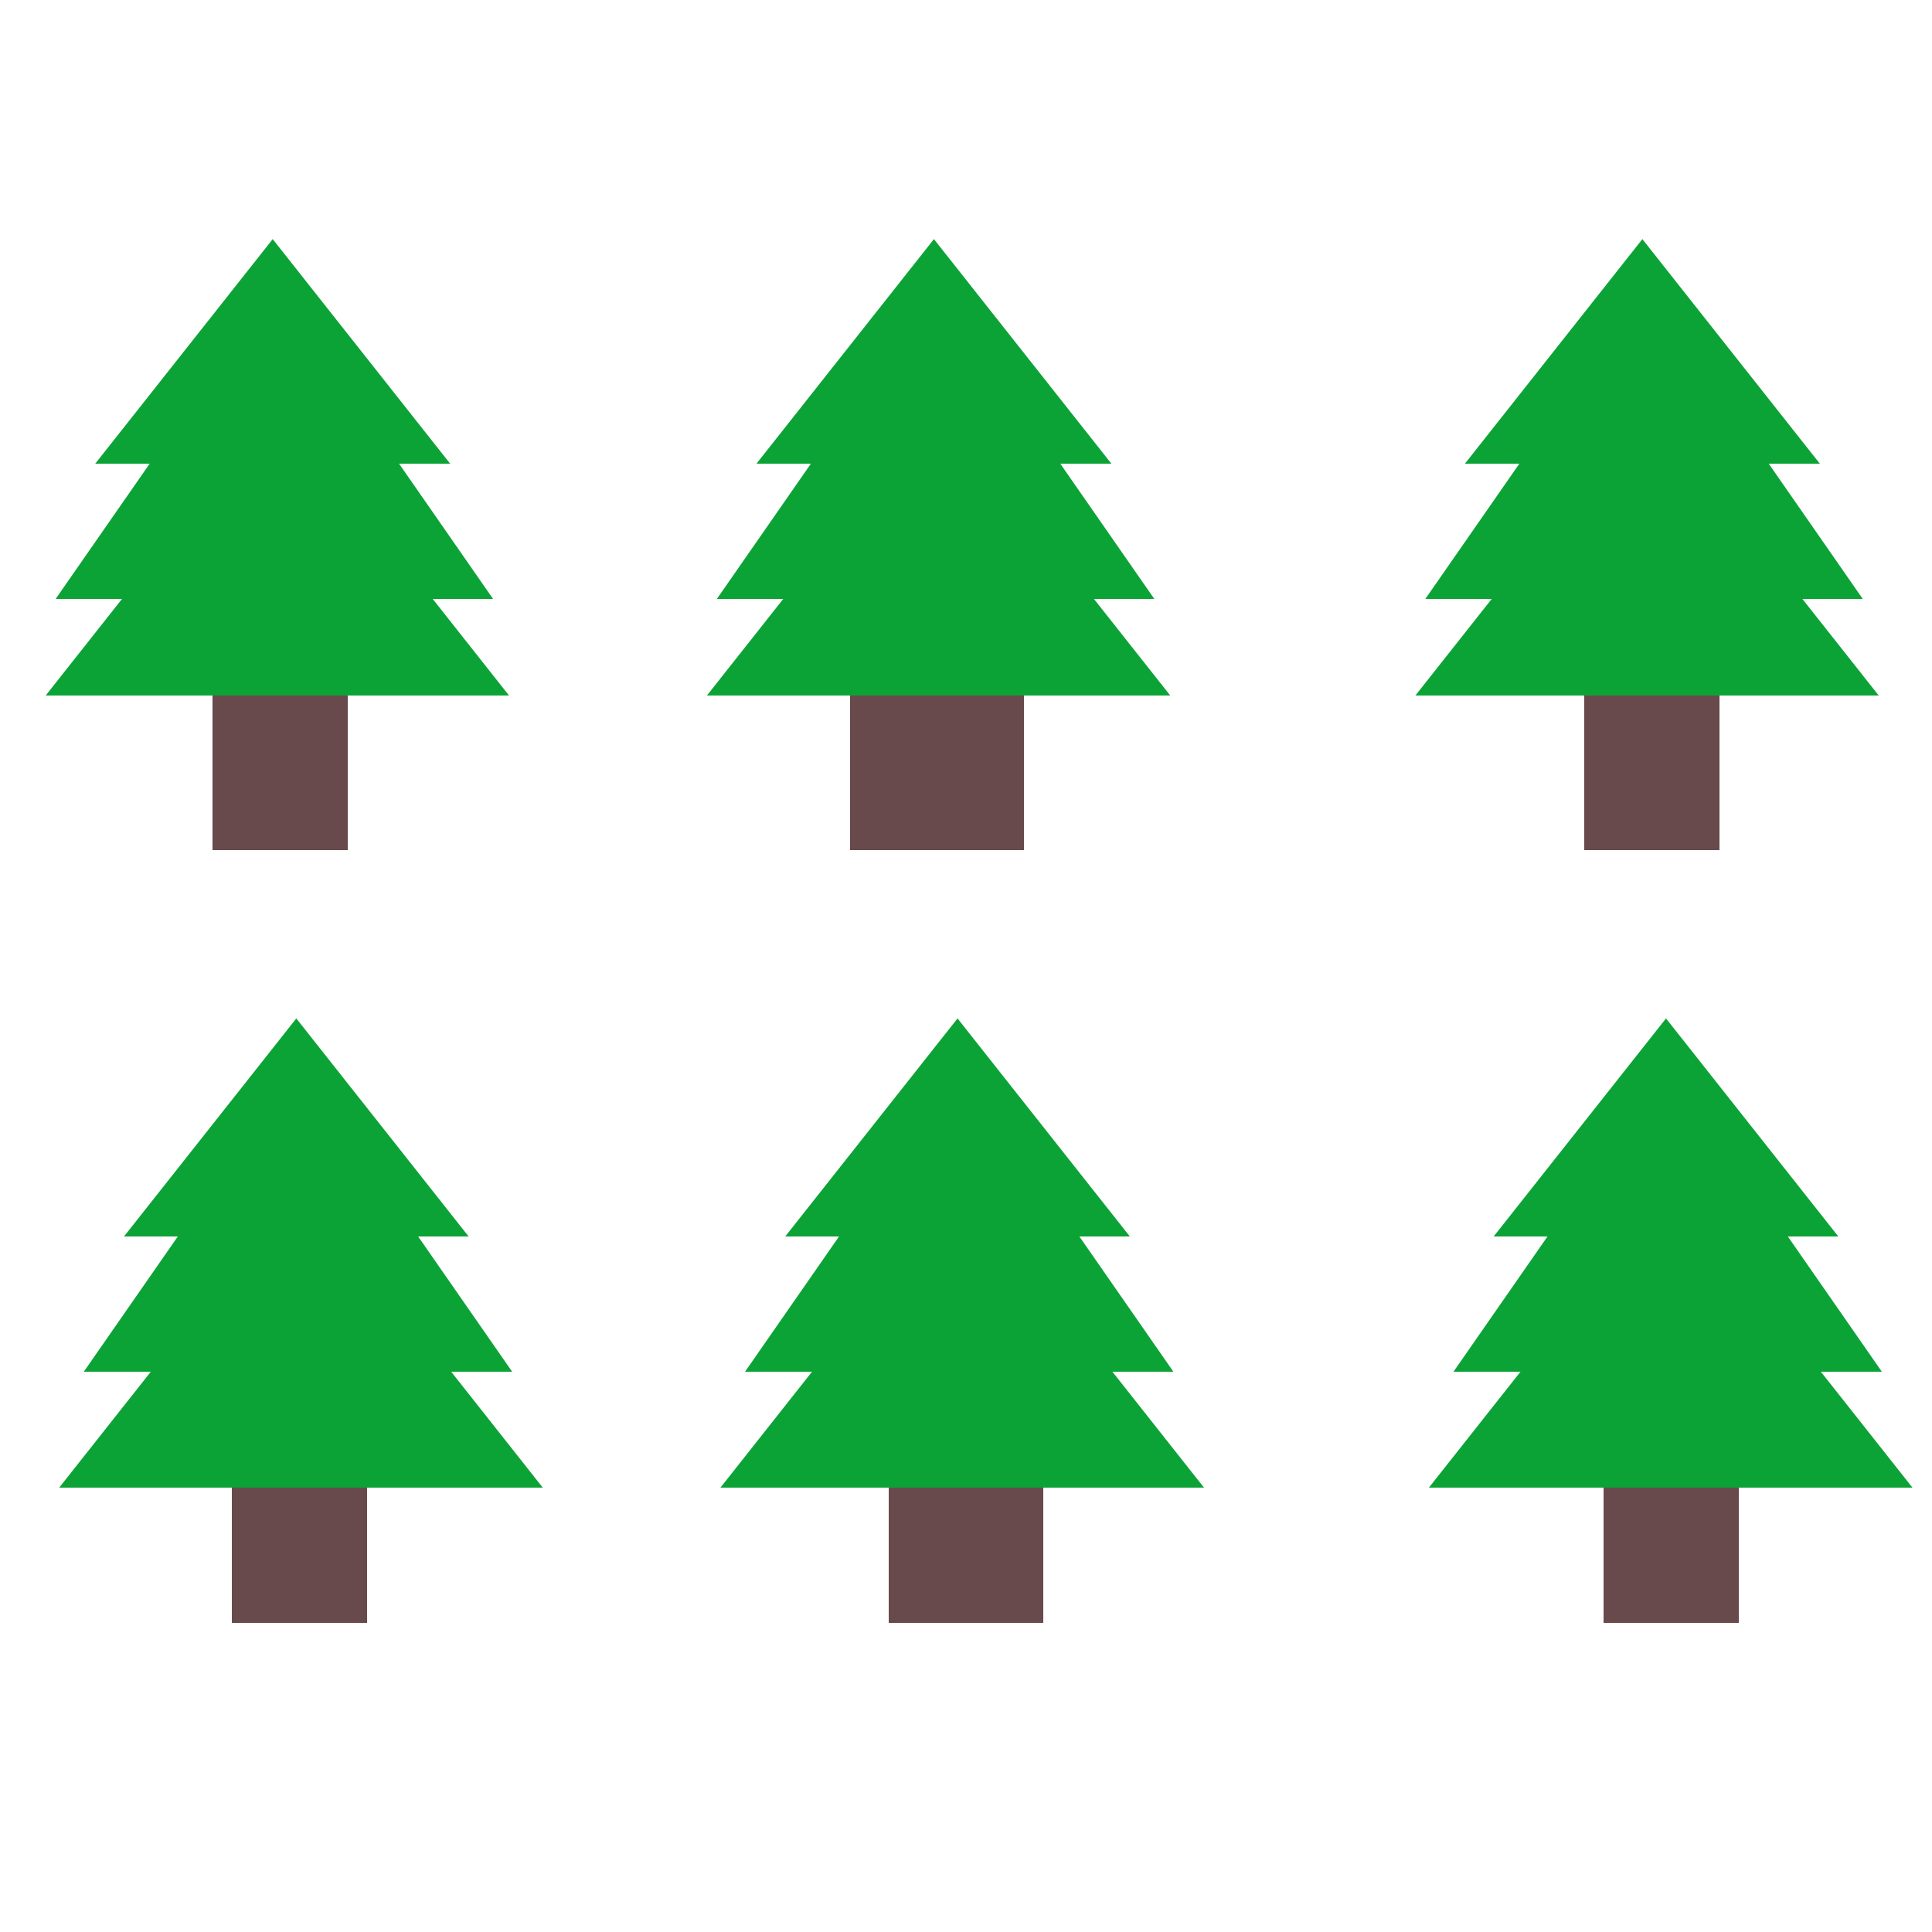 <?xml version="1.0" encoding="utf-8"?>
<!-- Generator: Adobe Illustrator 17.0.0, SVG Export Plug-In . SVG Version: 6.00 Build 0)  -->
<!DOCTYPE svg PUBLIC "-//W3C//DTD SVG 1.1//EN" "http://www.w3.org/Graphics/SVG/1.1/DTD/svg11.dtd">
<svg version="1.1" id="Layer_1" xmlns="http://www.w3.org/2000/svg" xmlns:xlink="http://www.w3.org/1999/xlink" x="0px" y="0px"
	 width="100px" height="100px" viewBox="0 0 100 100" enable-background="new 0 0 100 100" xml:space="preserve">
<g>
	<g>
		<g>
			<defs>
				<rect id="SVGID_1_" x="-4" y="9" width="41" height="15"/>
			</defs>
			<clipPath id="SVGID_2_">
				<use xlink:href="#SVGID_1_"  overflow="visible"/>
			</clipPath>
			<polygon clip-path="url(#SVGID_2_)" fill="#0CA336" points="14.115,12.376 3.869,25.341 14.115,38.305 24.36,25.341 			"/>
		</g>
		<g>
			<defs>
				<rect id="SVGID_3_" x="-9" y="10" width="51" height="21"/>
			</defs>
			<clipPath id="SVGID_4_">
				<use xlink:href="#SVGID_3_"  overflow="visible"/>
			</clipPath>
			<polygon clip-path="url(#SVGID_4_)" fill="#0CA336" points="14.201,14.715 1.75,32.626 14.201,50.538 26.651,32.626 			"/>
		</g>
		<g>
			<defs>
				<rect id="SVGID_5_" x="-11" y="17" width="57" height="19"/>
			</defs>
			<clipPath id="SVGID_6_">
				<use xlink:href="#SVGID_5_"  overflow="visible"/>
			</clipPath>
			<polygon clip-path="url(#SVGID_6_)" fill="#0CA336" points="14.356,20.826 0.201,38.738 14.356,56.65 28.511,38.738 			"/>
		</g>
		<rect x="11" y="36" fill="#684A4C" width="7" height="8"/>
	</g>
	<g>
		<g>
			<defs>
				<rect id="SVGID_7_" x="31" y="9" width="39" height="15"/>
			</defs>
			<clipPath id="SVGID_8_">
				<use xlink:href="#SVGID_7_"  overflow="visible"/>
			</clipPath>
			<polygon clip-path="url(#SVGID_8_)" fill="#0CA336" points="48.34,12.376 38.094,25.341 48.34,38.305 58.585,25.341 			"/>
		</g>
		<g>
			<defs>
				<rect id="SVGID_9_" x="26" y="10" width="51" height="21"/>
			</defs>
			<clipPath id="SVGID_10_">
				<use xlink:href="#SVGID_9_"  overflow="visible"/>
			</clipPath>
			<polygon clip-path="url(#SVGID_10_)" fill="#0CA336" points="48.426,14.715 35.975,32.626 48.426,50.538 60.877,32.626 			"/>
		</g>
		<g>
			<defs>
				<rect id="SVGID_11_" x="23" y="17" width="58" height="19"/>
			</defs>
			<clipPath id="SVGID_12_">
				<use xlink:href="#SVGID_11_"  overflow="visible"/>
			</clipPath>
			<polygon clip-path="url(#SVGID_12_)" fill="#0CA336" points="48.581,20.826 34.426,38.738 48.581,56.65 62.736,38.738 			"/>
		</g>
		<rect x="44" y="36" fill="#684A4C" width="9" height="8"/>
	</g>
	<g>
		<g>
			<defs>
				<rect id="SVGID_13_" x="67" y="9" width="40" height="15"/>
			</defs>
			<clipPath id="SVGID_14_">
				<use xlink:href="#SVGID_13_"  overflow="visible"/>
			</clipPath>
			<polygon clip-path="url(#SVGID_14_)" fill="#0CA336" points="85.009,12.376 74.764,25.341 85.009,38.305 95.255,25.341 			"/>
		</g>
		<g>
			<defs>
				<rect id="SVGID_15_" x="63" y="10" width="51" height="21"/>
			</defs>
			<clipPath id="SVGID_16_">
				<use xlink:href="#SVGID_15_"  overflow="visible"/>
			</clipPath>
			<polygon clip-path="url(#SVGID_16_)" fill="#0CA336" points="85.096,14.715 72.645,32.626 85.096,50.538 97.546,32.626 			"/>
		</g>
		<g>
			<defs>
				<rect id="SVGID_17_" x="60" y="17" width="57" height="19"/>
			</defs>
			<clipPath id="SVGID_18_">
				<use xlink:href="#SVGID_17_"  overflow="visible"/>
			</clipPath>
			<polygon clip-path="url(#SVGID_18_)" fill="#0CA336" points="85.251,20.826 71.096,38.738 85.251,56.65 99.406,38.738 			"/>
		</g>
		<rect x="82" y="36" fill="#684A4C" width="7" height="8"/>
	</g>
	<g>
		<g>
			<defs>
				<rect id="SVGID_19_" x="-2" y="50" width="40" height="14"/>
			</defs>
			<clipPath id="SVGID_20_">
				<use xlink:href="#SVGID_19_"  overflow="visible"/>
			</clipPath>
			<polygon clip-path="url(#SVGID_20_)" fill="#0CA336" points="15.337,52.713 5.092,65.677 15.337,78.642 25.582,65.677 			"/>
		</g>
		<g>
			<defs>
				<rect id="SVGID_21_" x="-8" y="51" width="51" height="20"/>
			</defs>
			<clipPath id="SVGID_22_">
				<use xlink:href="#SVGID_21_"  overflow="visible"/>
			</clipPath>
			<polygon clip-path="url(#SVGID_22_)" fill="#0CA336" points="15.423,55.051 2.973,72.963 15.423,90.875 27.874,72.963 			"/>
		</g>
		<g>
			<defs>
				<rect id="SVGID_23_" x="-10" y="57" width="58" height="20"/>
			</defs>
			<clipPath id="SVGID_24_">
				<use xlink:href="#SVGID_23_"  overflow="visible"/>
			</clipPath>
			<polygon clip-path="url(#SVGID_24_)" fill="#0CA336" points="15.579,61.163 1.424,79.075 15.579,96.987 29.734,79.075 			"/>
		</g>
		<rect x="12" y="77" fill="#684A4C" width="7" height="7"/>
	</g>
	<g>
		<g>
			<defs>
				<rect id="SVGID_25_" x="32" y="50" width="39" height="14"/>
			</defs>
			<clipPath id="SVGID_26_">
				<use xlink:href="#SVGID_25_"  overflow="visible"/>
			</clipPath>
			<polygon clip-path="url(#SVGID_26_)" fill="#0CA336" points="49.562,52.713 39.317,65.677 49.562,78.642 59.807,65.677 			"/>
		</g>
		<g>
			<defs>
				<rect id="SVGID_27_" x="27" y="51" width="52" height="20"/>
			</defs>
			<clipPath id="SVGID_28_">
				<use xlink:href="#SVGID_27_"  overflow="visible"/>
			</clipPath>
			<polygon clip-path="url(#SVGID_28_)" fill="#0CA336" points="49.648,55.051 37.198,72.963 49.648,90.875 62.099,72.963 			"/>
		</g>
		<g>
			<defs>
				<rect id="SVGID_29_" x="24" y="57" width="58" height="20"/>
			</defs>
			<clipPath id="SVGID_30_">
				<use xlink:href="#SVGID_29_"  overflow="visible"/>
			</clipPath>
			<polygon clip-path="url(#SVGID_30_)" fill="#0CA336" points="49.804,61.163 35.649,79.075 49.804,96.987 63.959,79.075 			"/>
		</g>
		<rect x="46" y="77" fill="#684A4C" width="8" height="7"/>
	</g>
	<g>
		<g>
			<defs>
				<rect id="SVGID_31_" x="68" y="50" width="40" height="14"/>
			</defs>
			<clipPath id="SVGID_32_">
				<use xlink:href="#SVGID_31_"  overflow="visible"/>
			</clipPath>
			<polygon clip-path="url(#SVGID_32_)" fill="#0CA336" points="86.232,52.713 75.986,65.677 86.232,78.642 96.477,65.677 			"/>
		</g>
		<g>
			<defs>
				<rect id="SVGID_33_" x="64" y="51" width="51" height="20"/>
			</defs>
			<clipPath id="SVGID_34_">
				<use xlink:href="#SVGID_33_"  overflow="visible"/>
			</clipPath>
			<polygon clip-path="url(#SVGID_34_)" fill="#0CA336" points="86.318,55.051 73.868,72.963 86.318,90.875 98.769,72.963 			"/>
		</g>
		<g>
			<defs>
				<rect id="SVGID_35_" x="61" y="57" width="57" height="20"/>
			</defs>
			<clipPath id="SVGID_36_">
				<use xlink:href="#SVGID_35_"  overflow="visible"/>
			</clipPath>
			<polygon clip-path="url(#SVGID_36_)" fill="#0CA336" points="86.474,61.163 72.319,79.075 86.474,96.987 100.629,79.075 			"/>
		</g>
		<rect x="83" y="77" fill="#684A4C" width="7" height="7"/>
	</g>
</g>
</svg>
